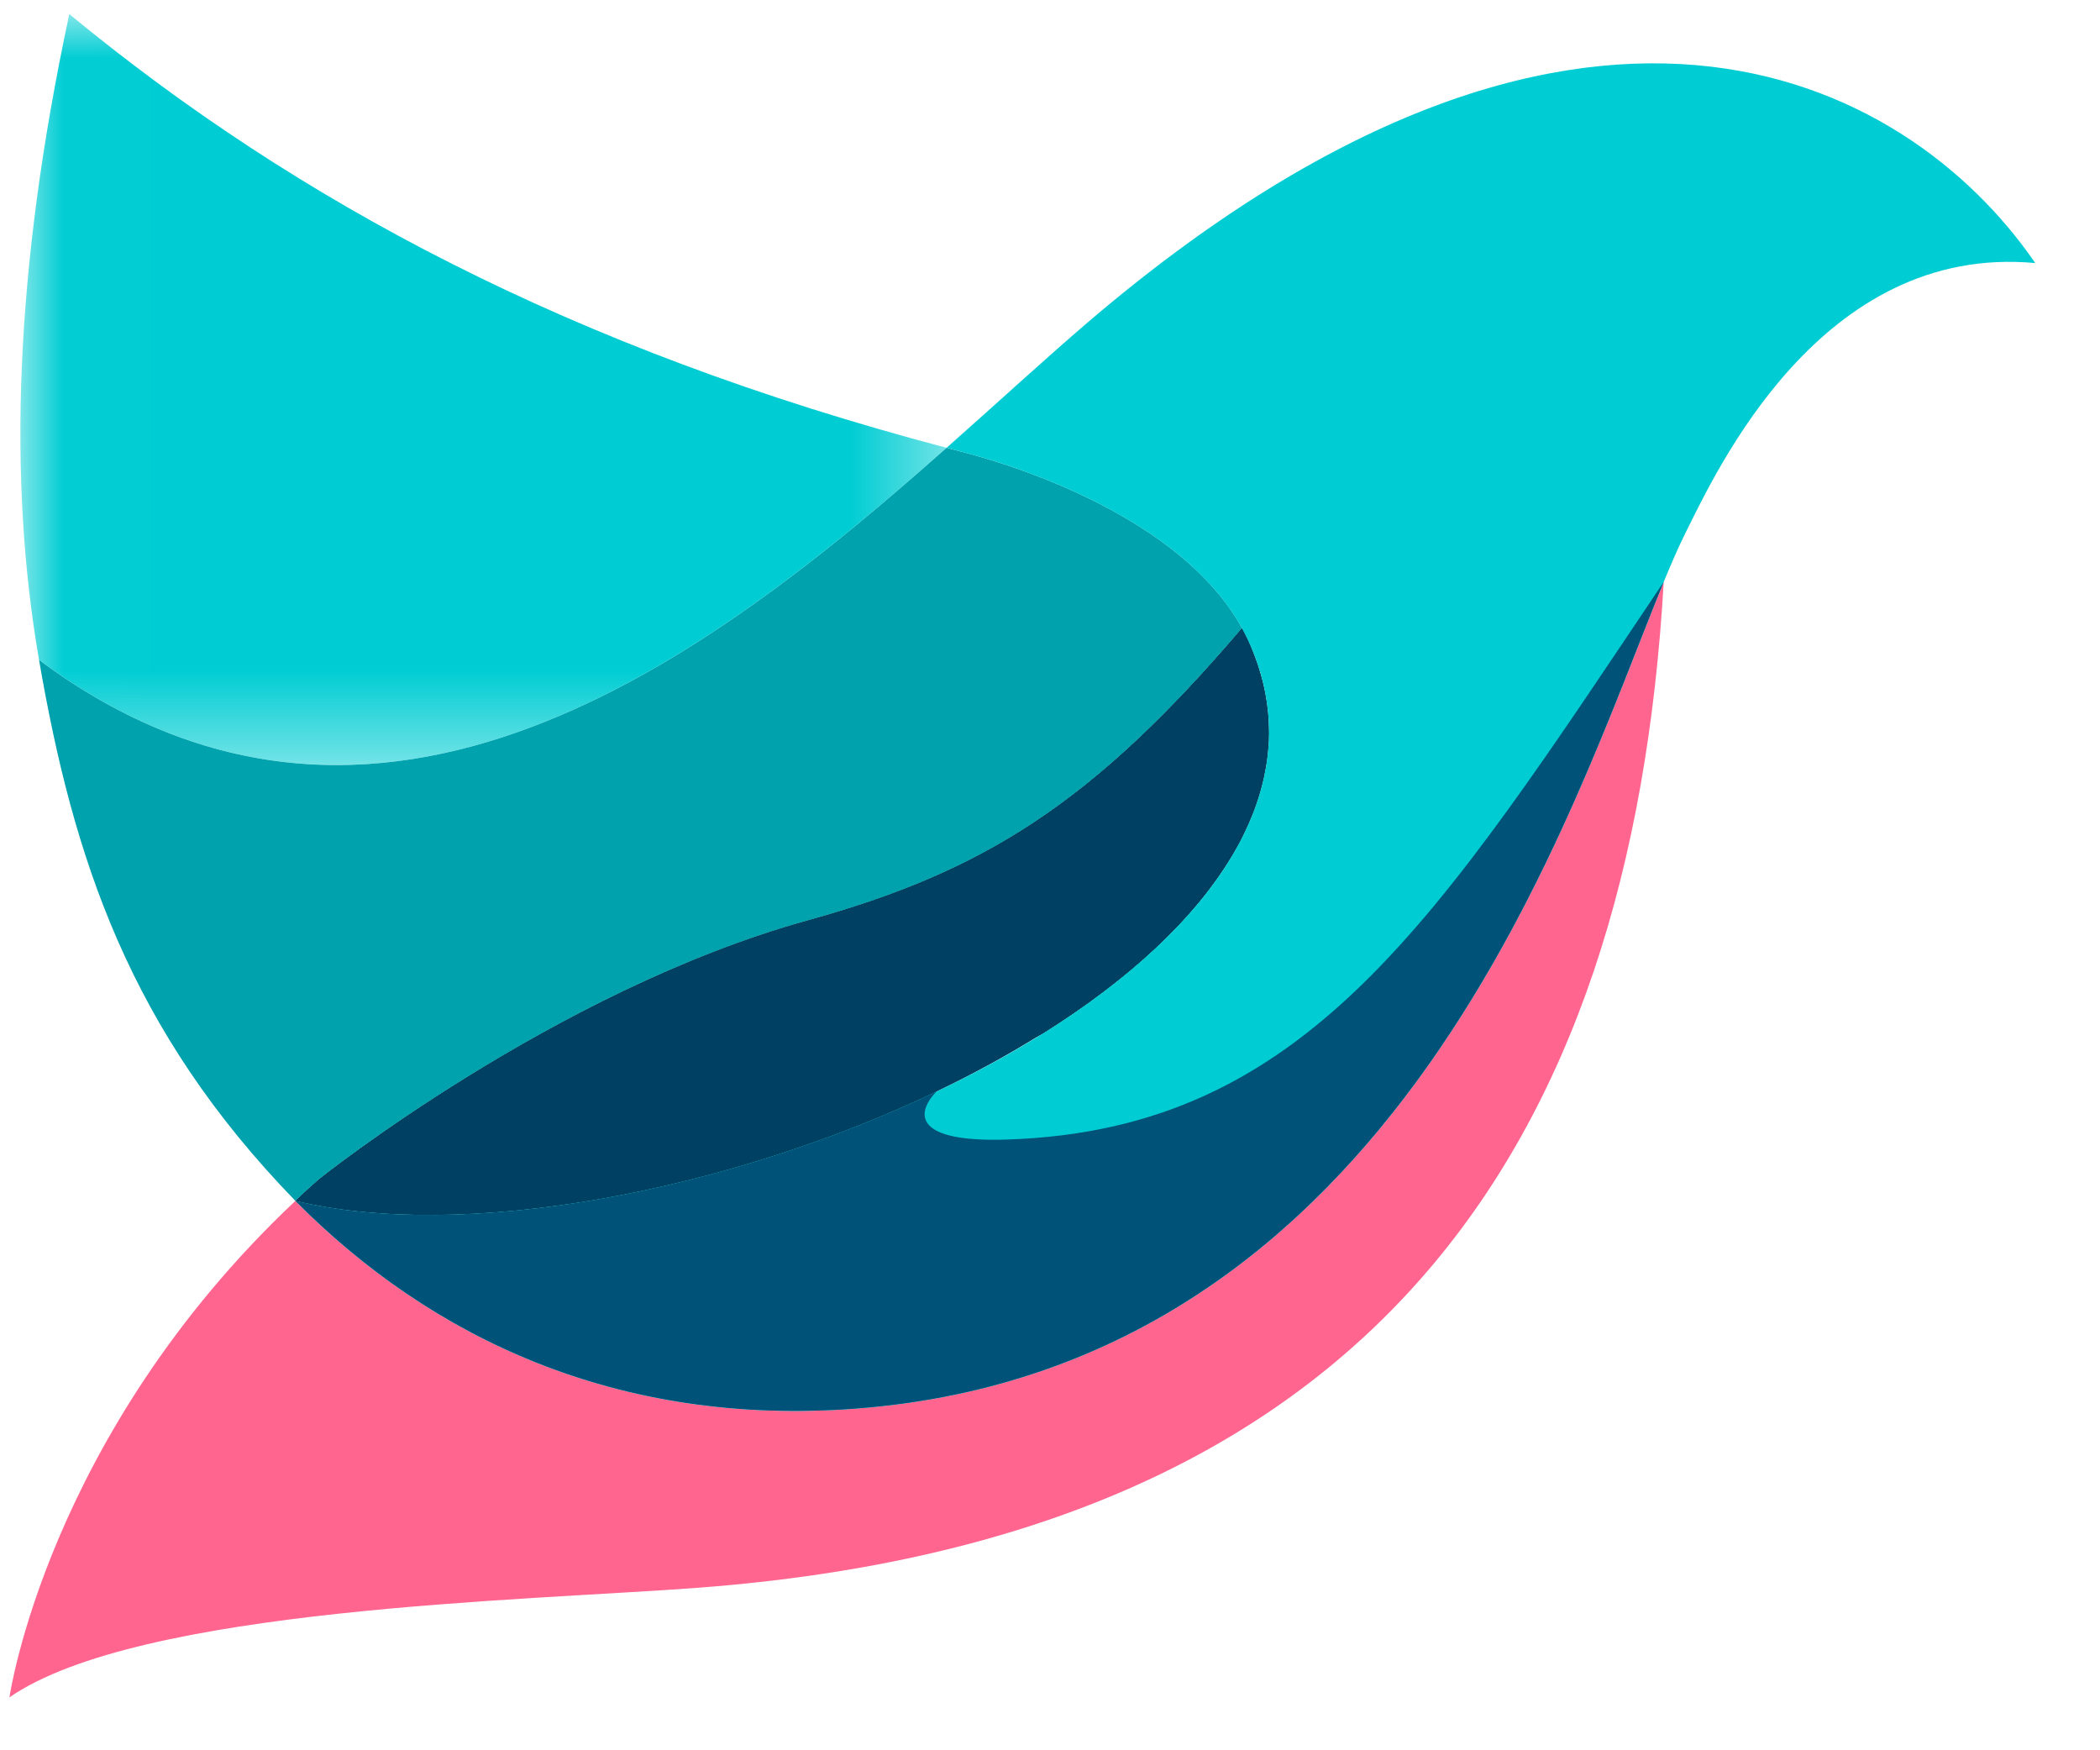 <?xml version="1.0" encoding="UTF-8"?>
<svg width="24px" height="20px" viewBox="0 0 24 20" version="1.1" xmlns="http://www.w3.org/2000/svg" xmlns:xlink="http://www.w3.org/1999/xlink">
    <!-- Generator: Sketch 63.1 (92452) - https://sketch.com -->
    <title>workfly@1x</title>
    <desc>Created with Sketch.</desc>
    <defs>
        <polygon id="path-1" points="0.011 0 10.596 0 10.596 8.581 0.011 8.581"></polygon>
    </defs>
    <g id="新版定稿（20202-8-22）" stroke="none" stroke-width="1" fill="none" fill-rule="evenodd">
        <g id="画板" transform="translate(-488, -1952)">
            <g id="workfly" transform="translate(488, 1952)">
                <g id="logo">
                    <g id="编组-2">
                        <g id="编组" transform="translate(0.108, 0.161)">
                            <path d="M14.245,9.042 C14.236,9.066 14.228,9.09 14.219,9.114 C14.228,9.09 14.236,9.066 14.245,9.042" id="Fill-1" fill="#000000" fill-rule="nonzero"></path>
                            <path d="M13.569,10.18 C13.546,10.207 13.524,10.234 13.5,10.26 C13.524,10.234 13.546,10.207 13.569,10.18" id="Fill-3" fill="#000000" fill-rule="nonzero"></path>
                            <path d="M12.454,11.209 C12.415,11.238 12.376,11.267 12.337,11.296 C12.376,11.267 12.415,11.238 12.454,11.209" id="Fill-5" fill="#000000" fill-rule="nonzero"></path>
                            <path d="M14.386,8.391 C14.385,8.404 14.383,8.417 14.382,8.429 C14.383,8.417 14.385,8.404 14.386,8.391" id="Fill-7" fill="#000000" fill-rule="nonzero"></path>
                            <path d="M7.73,13.332 C7.571,13.371 7.413,13.407 7.255,13.441 C7.413,13.407 7.571,13.371 7.73,13.332" id="Fill-9" fill="#000000" fill-rule="nonzero"></path>
                            <path d="M14.384,7.996 C14.385,8.017 14.388,8.039 14.389,8.06 C14.388,8.039 14.385,8.017 14.384,7.996" id="Fill-11" fill="#000000" fill-rule="nonzero"></path>
                            <path d="M13.798,9.884 C13.78,9.91 13.761,9.936 13.741,9.962 C13.761,9.936 13.78,9.91 13.798,9.884" id="Fill-13" fill="#000000" fill-rule="nonzero"></path>
                            <path d="M10.592,12.314 C9.694,12.742 8.711,13.089 7.731,13.331 C8.711,13.089 9.694,12.742 10.592,12.314" id="Fill-15" fill="#000000" fill-rule="nonzero"></path>
                            <path d="M14.393,8.175 C14.393,8.192 14.394,8.21 14.394,8.227 C14.394,8.21 14.393,8.192 14.393,8.175" id="Fill-17" fill="#000000" fill-rule="nonzero"></path>
                            <path d="M12.622,11.081 C12.586,11.11 12.549,11.138 12.512,11.166 C12.549,11.138 12.586,11.11 12.622,11.081" id="Fill-19" fill="#000000" fill-rule="nonzero"></path>
                            <path d="M7.233,13.446 C7.08,13.478 6.927,13.508 6.776,13.535 C6.927,13.508 7.08,13.478 7.233,13.446" id="Fill-21" fill="#000000" fill-rule="nonzero"></path>
                            <path d="M14.337,8.718 C14.332,8.742 14.326,8.765 14.321,8.788 C14.326,8.765 14.332,8.742 14.337,8.718" id="Fill-23" fill="#000000" fill-rule="nonzero"></path>
                            <path d="M13.096,10.676 C13.063,10.707 13.03,10.737 12.996,10.767 C13.03,10.737 13.063,10.707 13.096,10.676" id="Fill-25" fill="#000000" fill-rule="nonzero"></path>
                            <path d="M13.444,10.323 C13.419,10.351 13.394,10.378 13.368,10.406 C13.394,10.378 13.419,10.351 13.444,10.323" id="Fill-27" fill="#000000" fill-rule="nonzero"></path>
                            <path d="M14.296,8.881 C14.289,8.904 14.282,8.928 14.275,8.952 C14.282,8.928 14.289,8.904 14.296,8.881" id="Fill-29" fill="#000000" fill-rule="nonzero"></path>
                            <path d="M12.944,10.814 C12.911,10.843 12.877,10.872 12.843,10.901 C12.877,10.872 12.911,10.843 12.944,10.814" id="Fill-31" fill="#000000" fill-rule="nonzero"></path>
                            <path d="M14.367,8.555 C14.364,8.576 14.36,8.597 14.356,8.619 C14.36,8.597 14.364,8.576 14.367,8.555" id="Fill-33" fill="#000000" fill-rule="nonzero"></path>
                            <path d="M14.107,9.368 C14.097,9.389 14.087,9.41 14.077,9.431 C14.087,9.41 14.097,9.389 14.107,9.368" id="Fill-35" fill="#000000" fill-rule="nonzero"></path>
                            <path d="M12.786,10.949 C12.751,10.978 12.716,11.006 12.681,11.034 C12.716,11.006 12.751,10.978 12.786,10.949" id="Fill-37" fill="#000000" fill-rule="nonzero"></path>
                            <path d="M13.688,10.033 C13.667,10.059 13.646,10.086 13.625,10.112 C13.646,10.086 13.667,10.06 13.688,10.033" id="Fill-39" fill="#000000" fill-rule="nonzero"></path>
                            <path d="M4.429,13.713 C4.3,13.708 4.173,13.699 4.05,13.687 C4.173,13.699 4.3,13.708 4.429,13.713" id="Fill-41" fill="#000000" fill-rule="nonzero"></path>
                            <path d="M4.017,13.684 C3.891,13.671 3.768,13.656 3.648,13.636 C3.768,13.656 3.891,13.671 4.017,13.684" id="Fill-43" fill="#000000" fill-rule="nonzero"></path>
                            <path d="M13.995,9.579 C13.982,9.603 13.967,9.626 13.952,9.65 C13.967,9.626 13.982,9.603 13.995,9.579" id="Fill-45" fill="#000000" fill-rule="nonzero"></path>
                            <path d="M14.282,7.483 C14.288,7.505 14.294,7.527 14.3,7.548 C14.294,7.527 14.288,7.505 14.282,7.483" id="Fill-47" fill="#000000" fill-rule="nonzero"></path>
                            <path d="M14.182,9.203 C14.172,9.227 14.163,9.25 14.153,9.273 C14.163,9.25 14.172,9.227 14.182,9.203" id="Fill-49" fill="#000000" fill-rule="nonzero"></path>
                            <path d="M3.629,13.633 C3.505,13.612 3.384,13.589 3.268,13.561 C3.384,13.589 3.505,13.612 3.629,13.633" id="Fill-51" fill="#000000" fill-rule="nonzero"></path>
                            <path d="M14.222,7.313 C14.229,7.331 14.235,7.35 14.242,7.368 C14.235,7.35 14.229,7.331 14.222,7.313" id="Fill-53" fill="#000000" fill-rule="nonzero"></path>
                            <path d="M13.114,10.659 C13.185,10.592 13.253,10.524 13.319,10.456 C13.253,10.524 13.185,10.592 13.114,10.659" id="Fill-55" fill="#000000" fill-rule="nonzero"></path>
                            <path d="M4.862,13.721 C4.729,13.722 4.599,13.72 4.472,13.715 C4.599,13.72 4.729,13.722 4.862,13.721" id="Fill-57" fill="#000000" fill-rule="nonzero"></path>
                            <path d="M5.777,13.672 C5.638,13.686 5.499,13.696 5.363,13.704 C5.499,13.696 5.638,13.686 5.777,13.672" id="Fill-59" fill="#000000" fill-rule="nonzero"></path>
                            <path d="M6.254,13.617 C6.11,13.636 5.968,13.653 5.827,13.667 C5.968,13.653 6.11,13.636 6.254,13.617" id="Fill-61" fill="#000000" fill-rule="nonzero"></path>
                            <path d="M14.362,7.824 C14.366,7.846 14.369,7.869 14.372,7.892 C14.369,7.869 14.366,7.846 14.362,7.824" id="Fill-63" fill="#000000" fill-rule="nonzero"></path>
                            <path d="M6.741,13.541 C6.592,13.567 6.445,13.59 6.299,13.61 C6.445,13.59 6.592,13.567 6.741,13.541" id="Fill-65" fill="#000000" fill-rule="nonzero"></path>
                            <path d="M14.328,7.653 C14.333,7.676 14.338,7.699 14.343,7.721 C14.338,7.699 14.333,7.676 14.328,7.653" id="Fill-67" fill="#000000" fill-rule="nonzero"></path>
                            <path d="M5.312,13.707 C5.176,13.714 5.042,13.719 4.91,13.721 C5.042,13.719 5.176,13.714 5.312,13.707" id="Fill-69" fill="#000000" fill-rule="nonzero"></path>
                            <path d="M13.901,9.732 C13.885,9.758 13.867,9.783 13.85,9.809 C13.867,9.783 13.885,9.758 13.901,9.732" id="Fill-71" fill="#000000" fill-rule="nonzero"></path>
                            <path d="M14.153,9.273 C14.138,9.305 14.122,9.337 14.107,9.368 C14.122,9.337 14.138,9.305 14.153,9.273" id="Fill-73" fill="#000000" fill-rule="nonzero"></path>
                            <path d="M14.275,8.952 C14.265,8.982 14.255,9.012 14.245,9.042 C14.255,9.012 14.265,8.982 14.275,8.952" id="Fill-75" fill="#000000" fill-rule="nonzero"></path>
                            <path d="M14.219,9.114 C14.207,9.144 14.195,9.173 14.182,9.203 C14.195,9.173 14.207,9.144 14.219,9.114" id="Fill-77" fill="#000000" fill-rule="nonzero"></path>
                            <path d="M14.356,8.619 C14.35,8.652 14.344,8.685 14.337,8.718 C14.344,8.685 14.35,8.652 14.356,8.619" id="Fill-79" fill="#000000" fill-rule="nonzero"></path>
                            <path d="M14.242,7.368 C14.256,7.407 14.27,7.445 14.282,7.483 C14.27,7.445 14.256,7.407 14.242,7.368" id="Fill-81" fill="#000000" fill-rule="nonzero"></path>
                            <path d="M14.321,8.788 C14.313,8.819 14.305,8.85 14.296,8.881 C14.305,8.85 14.313,8.819 14.321,8.788" id="Fill-83" fill="#000000" fill-rule="nonzero"></path>
                            <path d="M14.15,7.142 C14.176,7.199 14.2,7.256 14.222,7.313 C14.2,7.256 14.176,7.199 14.15,7.142" id="Fill-85" fill="#000000" fill-rule="nonzero"></path>
                            <path d="M14.343,7.721 C14.35,7.756 14.356,7.79 14.362,7.824 C14.356,7.79 14.35,7.756 14.343,7.721" id="Fill-87" fill="#000000" fill-rule="nonzero"></path>
                            <path d="M14.3,7.548 C14.31,7.583 14.32,7.618 14.328,7.653 C14.32,7.618 14.31,7.583 14.3,7.548" id="Fill-89" fill="#000000" fill-rule="nonzero"></path>
                            <path d="M14.394,8.227 C14.393,8.282 14.391,8.336 14.386,8.391 C14.391,8.336 14.393,8.282 14.394,8.227" id="Fill-91" fill="#000000" fill-rule="nonzero"></path>
                            <path d="M14.382,8.429 C14.378,8.471 14.374,8.513 14.367,8.555 C14.374,8.513 14.378,8.471 14.382,8.429" id="Fill-93" fill="#000000" fill-rule="nonzero"></path>
                            <path d="M14.389,8.06 C14.391,8.098 14.392,8.136 14.393,8.175 C14.392,8.136 14.391,8.098 14.389,8.06" id="Fill-95" fill="#000000" fill-rule="nonzero"></path>
                            <path d="M14.372,7.892 C14.377,7.926 14.38,7.961 14.384,7.996 C14.38,7.961 14.377,7.926 14.372,7.892" id="Fill-97" fill="#000000" fill-rule="nonzero"></path>
                            <path d="M10.593,12.313 L10.593,12.313 C10.593,12.314 10.593,12.314 10.592,12.314 C10.593,12.314 10.593,12.314 10.593,12.313" id="Fill-99" fill="#000000" fill-rule="nonzero"></path>
                            <path d="M6.299,13.61 C6.284,13.612 6.269,13.615 6.254,13.617 C6.269,13.615 6.284,13.612 6.299,13.61" id="Fill-101" fill="#000000" fill-rule="nonzero"></path>
                            <path d="M12.337,11.296 C12.321,11.307 12.306,11.318 12.29,11.329 C12.306,11.318 12.321,11.307 12.337,11.296" id="Fill-103" fill="#000000" fill-rule="nonzero"></path>
                            <path d="M6.776,13.535 C6.764,13.537 6.752,13.539 6.74,13.541 C6.752,13.539 6.764,13.537 6.776,13.535" id="Fill-105" fill="#000000" fill-rule="nonzero"></path>
                            <path d="M7.731,13.331 C7.731,13.332 7.731,13.332 7.73,13.332 C7.731,13.332 7.731,13.332 7.731,13.331" id="Fill-107" fill="#000000" fill-rule="nonzero"></path>
                            <path d="M7.255,13.441 L7.233,13.446 L7.255,13.441 Z" id="Fill-109" fill="#000000" fill-rule="nonzero"></path>
                            <path d="M5.363,13.704 C5.346,13.705 5.329,13.706 5.312,13.707 C5.329,13.706 5.346,13.705 5.363,13.704" id="Fill-111" fill="#000000" fill-rule="nonzero"></path>
                            <path d="M5.827,13.667 C5.81,13.669 5.794,13.671 5.777,13.672 C5.794,13.671 5.81,13.669 5.827,13.667" id="Fill-113" fill="#000000" fill-rule="nonzero"></path>
                            <path d="M3.648,13.636 C3.641,13.635 3.635,13.634 3.629,13.633 C3.635,13.634 3.641,13.635 3.648,13.636" id="Fill-115" fill="#000000" fill-rule="nonzero"></path>
                            <path d="M4.91,13.721 C4.894,13.721 4.878,13.721 4.861,13.721 C4.878,13.721 4.894,13.721 4.91,13.721" id="Fill-117" fill="#000000" fill-rule="nonzero"></path>
                            <path d="M4.472,13.715 C4.457,13.715 4.443,13.714 4.429,13.713 C4.443,13.714 4.457,13.715 4.472,13.715" id="Fill-119" fill="#000000" fill-rule="nonzero"></path>
                            <path d="M4.05,13.687 C4.039,13.686 4.028,13.685 4.017,13.684 C4.028,13.685 4.039,13.686 4.05,13.687" id="Fill-121" fill="#000000" fill-rule="nonzero"></path>
                            <path d="M12.512,11.166 C12.493,11.181 12.474,11.195 12.454,11.209 C12.474,11.195 12.493,11.181 12.512,11.166" id="Fill-123" fill="#000000" fill-rule="nonzero"></path>
                            <path d="M13.625,10.112 C13.606,10.135 13.588,10.157 13.569,10.18 C13.588,10.157 13.606,10.135 13.625,10.112" id="Fill-125" fill="#000000" fill-rule="nonzero"></path>
                            <path d="M13.5,10.26 C13.482,10.281 13.463,10.302 13.444,10.323 C13.463,10.302 13.482,10.281 13.5,10.26" id="Fill-127" fill="#000000" fill-rule="nonzero"></path>
                            <path d="M13.741,9.962 C13.724,9.986 13.706,10.009 13.688,10.033 C13.706,10.009 13.724,9.986 13.741,9.962" id="Fill-129" fill="#000000" fill-rule="nonzero"></path>
                            <path d="M14.077,9.431 C14.051,9.48 14.024,9.53 13.995,9.579 C14.024,9.53 14.051,9.48 14.077,9.431" id="Fill-131" fill="#000000" fill-rule="nonzero"></path>
                            <path d="M13.952,9.65 C13.936,9.677 13.919,9.705 13.901,9.732 C13.919,9.705 13.936,9.677 13.952,9.65" id="Fill-133" fill="#000000" fill-rule="nonzero"></path>
                            <path d="M13.85,9.809 C13.833,9.834 13.816,9.859 13.798,9.884 C13.816,9.859 13.833,9.834 13.85,9.809" id="Fill-135" fill="#000000" fill-rule="nonzero"></path>
                            <path d="M13.368,10.406 C13.352,10.423 13.336,10.439 13.319,10.456 C13.336,10.439 13.352,10.423 13.368,10.406" id="Fill-137" fill="#000000" fill-rule="nonzero"></path>
                            <path d="M12.843,10.901 C12.824,10.917 12.805,10.933 12.786,10.949 C12.805,10.933 12.824,10.917 12.843,10.901" id="Fill-139" fill="#000000" fill-rule="nonzero"></path>
                            <path d="M12.681,11.034 C12.661,11.05 12.641,11.066 12.622,11.081 C12.641,11.066 12.661,11.05 12.681,11.034" id="Fill-141" fill="#000000" fill-rule="nonzero"></path>
                            <path d="M12.996,10.767 C12.979,10.783 12.961,10.799 12.944,10.814 C12.961,10.799 12.979,10.783 12.996,10.767" id="Fill-143" fill="#000000" fill-rule="nonzero"></path>
                            <path d="M13.114,10.659 C13.108,10.665 13.102,10.671 13.096,10.676 C13.102,10.671 13.108,10.665 13.114,10.659" id="Fill-145" fill="#000000" fill-rule="nonzero"></path>
                            <path d="M3.629,13.633 C3.635,13.634 3.641,13.635 3.648,13.636 C3.767,13.656 3.891,13.671 4.017,13.684 C4.028,13.685 4.039,13.686 4.05,13.687 C4.173,13.699 4.3,13.708 4.429,13.713 C4.443,13.714 4.457,13.715 4.472,13.715 C4.599,13.72 4.729,13.722 4.862,13.721 C4.878,13.721 4.894,13.721 4.91,13.721 C5.042,13.719 5.176,13.714 5.312,13.707 C5.329,13.706 5.346,13.705 5.363,13.704 C5.499,13.696 5.638,13.686 5.777,13.672 C5.794,13.671 5.81,13.669 5.827,13.667 C5.968,13.653 6.11,13.636 6.254,13.616 C6.269,13.615 6.284,13.612 6.299,13.61 C6.445,13.59 6.592,13.567 6.741,13.541 C6.752,13.539 6.764,13.537 6.776,13.535 C6.928,13.508 7.08,13.478 7.233,13.446 L7.255,13.441 C7.413,13.408 7.571,13.371 7.73,13.332 C7.731,13.332 7.731,13.332 7.731,13.332 C8.711,13.089 9.694,12.742 10.592,12.313 C10.593,12.313 10.593,12.313 10.593,12.313 C10.69,12.211 10.826,12.119 10.949,12.064 C11.236,11.935 11.523,11.798 11.804,11.653 C11.972,11.548 12.134,11.44 12.29,11.329 C12.306,11.318 12.321,11.307 12.337,11.296 C12.376,11.267 12.415,11.238 12.454,11.209 C12.474,11.195 12.493,11.181 12.512,11.166 C12.549,11.138 12.585,11.11 12.622,11.081 C12.641,11.066 12.661,11.05 12.681,11.034 C12.716,11.006 12.751,10.978 12.786,10.949 C12.805,10.933 12.824,10.917 12.843,10.901 C12.877,10.872 12.911,10.843 12.944,10.814 C12.961,10.799 12.978,10.783 12.996,10.767 C13.03,10.737 13.063,10.707 13.096,10.676 C13.102,10.671 13.108,10.665 13.114,10.66 C13.185,10.592 13.253,10.524 13.319,10.456 C13.336,10.439 13.352,10.423 13.368,10.406 C13.394,10.378 13.419,10.351 13.444,10.323 C13.463,10.302 13.482,10.281 13.5,10.26 C13.524,10.234 13.546,10.207 13.569,10.18 C13.588,10.157 13.606,10.135 13.625,10.112 C13.646,10.086 13.667,10.059 13.688,10.033 C13.706,10.009 13.724,9.986 13.741,9.962 C13.761,9.936 13.78,9.91 13.798,9.884 C13.816,9.859 13.833,9.834 13.85,9.809 C13.867,9.783 13.885,9.758 13.901,9.732 C13.919,9.705 13.936,9.677 13.952,9.65 C13.967,9.626 13.982,9.603 13.995,9.579 C14.024,9.53 14.051,9.48 14.077,9.431 C14.087,9.41 14.097,9.389 14.107,9.368 C14.122,9.337 14.138,9.305 14.152,9.273 C14.163,9.25 14.172,9.227 14.182,9.203 C14.195,9.173 14.207,9.144 14.219,9.114 C14.228,9.09 14.236,9.066 14.245,9.042 C14.255,9.012 14.265,8.982 14.275,8.952 C14.282,8.928 14.289,8.904 14.296,8.881 C14.305,8.85 14.313,8.819 14.321,8.788 C14.326,8.765 14.332,8.741 14.337,8.718 C14.344,8.685 14.35,8.652 14.356,8.619 C14.36,8.598 14.364,8.576 14.367,8.555 C14.374,8.513 14.378,8.471 14.382,8.429 C14.383,8.417 14.385,8.404 14.386,8.391 C14.391,8.336 14.393,8.282 14.394,8.227 C14.394,8.21 14.393,8.192 14.393,8.175 C14.392,8.137 14.391,8.098 14.389,8.06 C14.388,8.039 14.385,8.017 14.384,7.996 C14.38,7.961 14.377,7.926 14.372,7.892 C14.369,7.869 14.366,7.846 14.362,7.824 C14.357,7.79 14.35,7.756 14.343,7.722 C14.338,7.699 14.333,7.676 14.328,7.653 C14.32,7.618 14.31,7.583 14.3,7.549 C14.294,7.527 14.288,7.505 14.281,7.483 C14.27,7.445 14.256,7.407 14.242,7.368 C14.235,7.35 14.229,7.331 14.222,7.313 C14.2,7.256 14.176,7.199 14.15,7.142 C14.13,7.1 14.109,7.059 14.086,7.018 C12.377,9.024 11.133,9.8 9.124,10.357 C6.233,11.158 3.536,13.316 3.536,13.316 C3.444,13.397 3.355,13.479 3.268,13.561 L3.268,13.561 C3.384,13.589 3.505,13.612 3.629,13.633" id="Fill-147" fill="#000000" fill-rule="nonzero"></path>
                            <path d="M9.124,10.357 C11.133,9.8 12.377,9.024 14.086,7.018 C14.109,7.059 14.13,7.1 14.15,7.142 C13.594,5.95 11.926,5.271 10.878,5 C10.822,4.986 10.766,4.971 10.71,4.956 C7.994,7.358 4.212,10.262 0.338,7.379 C0.729,9.644 1.369,11.608 3.268,13.561 C3.355,13.479 3.444,13.397 3.535,13.316 C3.535,13.316 6.233,11.158 9.124,10.357" id="Fill-149" fill="#00A2AE" fill-rule="nonzero"></path>
                            <path d="M9.694,15.933 C6.948,16.148 4.812,15.12 3.268,13.561 L3.268,13.561 C0.43,16.234 0,19.234 0,19.234 C1.483,18.209 5.883,18.132 7.869,17.982 C15.546,17.402 18.533,12.987 18.906,6.488 C17.835,9.083 15.888,15.448 9.694,15.933" id="Fill-151" fill="#FF658F" fill-rule="nonzero"></path>
                            <path d="M14.393,8.175 C14.392,8.137 14.391,8.098 14.389,8.06 C14.388,8.039 14.385,8.017 14.384,7.996 C14.38,7.961 14.377,7.926 14.372,7.892 C14.369,7.869 14.366,7.846 14.362,7.824 C14.357,7.79 14.35,7.756 14.343,7.722 C14.338,7.699 14.333,7.676 14.328,7.653 C14.32,7.618 14.31,7.583 14.3,7.549 C14.294,7.527 14.288,7.505 14.281,7.483 C14.27,7.445 14.256,7.406 14.242,7.368 C14.235,7.35 14.229,7.331 14.222,7.313 C14.2,7.256 14.176,7.199 14.15,7.142 C14.13,7.1 14.109,7.059 14.086,7.018 C12.377,9.024 11.133,9.8 9.124,10.357 C6.233,11.158 3.536,13.316 3.536,13.316 C3.444,13.397 3.355,13.479 3.268,13.561 L3.268,13.561 C3.385,13.589 3.505,13.612 3.629,13.633 C3.635,13.634 3.641,13.635 3.648,13.636 C3.767,13.656 3.891,13.671 4.017,13.684 C4.028,13.685 4.039,13.686 4.05,13.687 C4.173,13.699 4.3,13.708 4.429,13.713 C4.443,13.714 4.457,13.715 4.472,13.715 C4.599,13.72 4.729,13.722 4.862,13.721 C4.878,13.721 4.894,13.721 4.91,13.721 C5.042,13.719 5.176,13.714 5.312,13.707 C5.329,13.706 5.346,13.705 5.363,13.704 C5.499,13.696 5.638,13.686 5.777,13.672 C5.794,13.671 5.81,13.669 5.827,13.667 C5.968,13.653 6.11,13.636 6.254,13.616 C6.269,13.615 6.284,13.612 6.299,13.61 C6.445,13.59 6.592,13.567 6.741,13.541 C6.752,13.539 6.764,13.537 6.776,13.535 C6.928,13.508 7.08,13.478 7.233,13.446 L7.255,13.441 C7.413,13.408 7.571,13.371 7.73,13.332 C7.731,13.332 7.731,13.332 7.731,13.332 C8.711,13.089 9.694,12.742 10.592,12.313 C10.593,12.313 10.593,12.313 10.593,12.313 C11.01,12.114 11.407,11.897 11.78,11.665 C11.788,11.661 11.796,11.657 11.804,11.653 C11.828,11.638 11.851,11.623 11.874,11.608 C11.892,11.596 11.91,11.585 11.928,11.573 C12.052,11.493 12.173,11.412 12.29,11.329 C12.306,11.318 12.321,11.307 12.337,11.296 C12.376,11.267 12.415,11.238 12.454,11.209 C12.474,11.195 12.493,11.181 12.512,11.166 C12.549,11.138 12.585,11.11 12.622,11.081 C12.641,11.066 12.661,11.05 12.681,11.034 C12.716,11.006 12.751,10.978 12.786,10.949 C12.805,10.933 12.824,10.917 12.843,10.901 C12.877,10.872 12.911,10.843 12.944,10.814 C12.961,10.799 12.979,10.783 12.996,10.767 C13.03,10.737 13.063,10.707 13.096,10.676 C13.102,10.671 13.108,10.665 13.114,10.66 C13.185,10.592 13.253,10.524 13.319,10.456 C13.336,10.439 13.352,10.423 13.368,10.406 C13.394,10.378 13.419,10.351 13.444,10.323 C13.463,10.302 13.482,10.281 13.5,10.26 C13.524,10.234 13.546,10.207 13.569,10.18 C13.588,10.157 13.606,10.135 13.625,10.112 C13.646,10.086 13.667,10.059 13.688,10.033 C13.706,10.009 13.724,9.986 13.741,9.962 C13.761,9.936 13.78,9.91 13.798,9.884 C13.816,9.859 13.833,9.834 13.85,9.809 C13.867,9.783 13.885,9.758 13.901,9.732 C13.919,9.705 13.936,9.677 13.952,9.65 C13.967,9.626 13.982,9.603 13.995,9.579 C14.024,9.53 14.051,9.48 14.077,9.431 C14.087,9.41 14.097,9.389 14.107,9.368 C14.122,9.337 14.138,9.305 14.153,9.273 C14.163,9.25 14.172,9.227 14.182,9.203 C14.195,9.173 14.207,9.144 14.219,9.114 C14.228,9.09 14.236,9.066 14.245,9.042 C14.255,9.012 14.265,8.982 14.275,8.952 C14.282,8.928 14.289,8.904 14.296,8.881 C14.305,8.85 14.313,8.819 14.321,8.788 C14.326,8.765 14.332,8.741 14.337,8.718 C14.344,8.685 14.35,8.652 14.356,8.619 C14.36,8.598 14.364,8.576 14.367,8.555 C14.374,8.513 14.378,8.471 14.382,8.429 C14.383,8.417 14.385,8.404 14.386,8.391 C14.391,8.336 14.393,8.282 14.394,8.227 C14.394,8.21 14.393,8.192 14.393,8.175" id="Fill-153" fill="#004163" fill-rule="nonzero"></path>
                            <path d="M12.317,3.528 C11.838,3.938 11.299,4.435 10.71,4.956 C10.766,4.971 10.822,4.986 10.878,5 C11.889,5.262 13.477,5.903 14.086,7.018 C14.109,7.059 14.13,7.1 14.15,7.142 C14.936,8.828 13.738,10.444 11.804,11.653 C11.425,11.89 11.018,12.111 10.593,12.313 C8.195,13.456 5.198,14.023 3.268,13.561 C4.812,15.12 6.948,16.148 9.694,15.933 C15.888,15.448 17.835,9.083 18.906,6.488 C18.996,6.27 19.08,6.077 19.16,5.918 C19.507,5.225 20.7,2.618 23.152,2.845 C21.669,0.683 17.906,-1.252 12.317,3.528" id="Fill-155" fill="#00CDD3" fill-rule="nonzero"></path>
                            <path d="M11.405,12.86 C10.346,12.896 10.348,12.57 10.593,12.313 C8.195,13.456 5.198,14.023 3.268,13.561 C4.812,15.12 6.948,16.148 9.694,15.933 C15.888,15.448 17.835,9.083 18.906,6.488 C16.309,10.357 14.826,12.747 11.405,12.86" id="Fill-157" fill="#005279" fill-rule="nonzero"></path>
                            <g transform="translate(0.114, 0)" id="Fill-159-Clipped">
                                <g>
                                    <mask id="mask-2" fill="white">
                                        <use xlink:href="#path-1"></use>
                                    </mask>
                                    <g id="path-1"></g>
                                    <path d="M10.596,4.956 C6.305,3.825 3.159,2.134 0.57,-1.13809272e-05 C-0.058,2.925 -0.132,5.322 0.224,7.379 C4.098,10.262 7.88,7.358 10.596,4.956" id="Fill-159" fill="#00CDD3" fill-rule="nonzero" mask="url(#mask-2)"></path>
                                </g>
                            </g>
                        </g>
                    </g>
                </g>
            </g>
        </g>
    </g>
</svg>